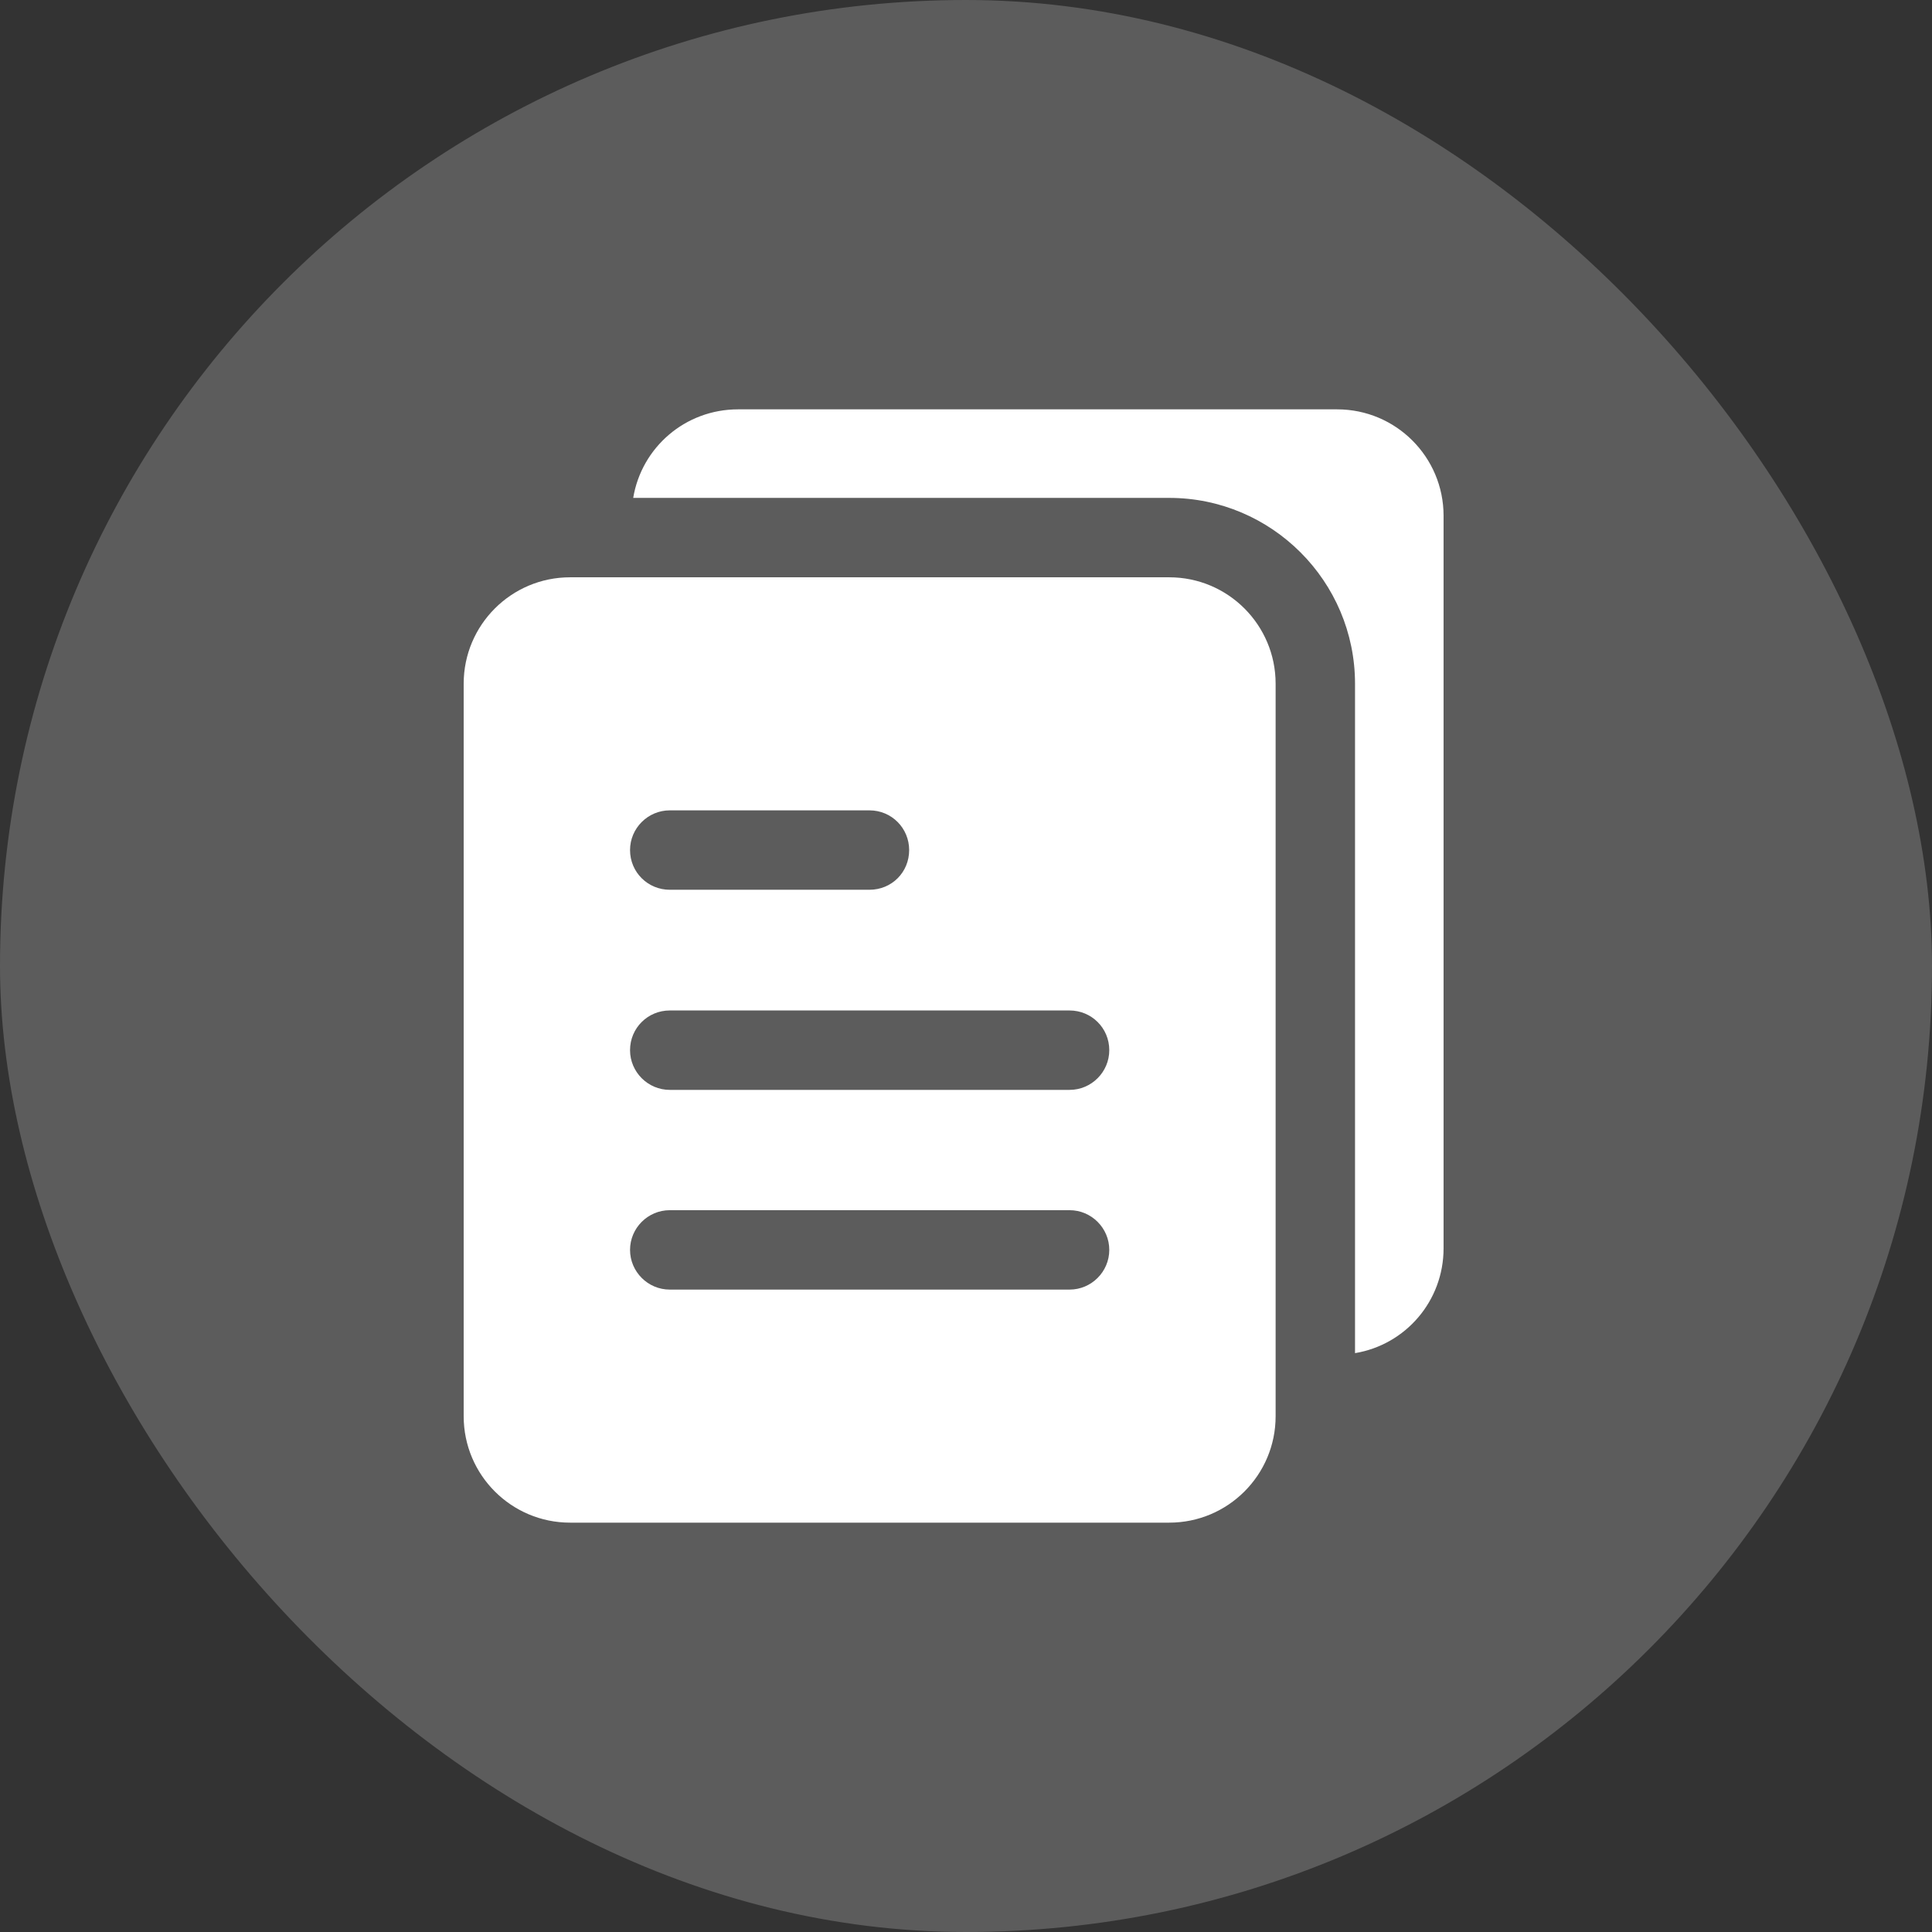 <svg width="100" height="100" viewBox="0 0 100 100" fill="none" xmlns="http://www.w3.org/2000/svg">
<rect x="0" y="0" width="100" height="100" fill="#333333" stroke="none"/>
<rect width="100" height="100" rx="50" fill="white" fill-opacity="0.2"/>
<path d="M74.719 64.612V26.696C74.719 23.654 72.253 21.188 69.211 21.188H38.2C35.467 21.188 33.206 23.161 32.775 25.771H60.519C65.821 25.771 70.136 30.087 70.136 35.389V70.038C72.746 69.606 74.719 67.346 74.719 64.612L74.719 64.612Z" fill="white"/>
<path d="M24 35.388V73.304C24 76.346 26.466 78.812 29.508 78.812H60.519C63.56 78.812 66.026 76.346 66.026 73.304V35.388C66.026 32.347 63.56 29.881 60.519 29.881H29.508C26.466 29.881 24 32.347 24 35.388ZM34.666 41.944H45.003C46.154 41.944 47.058 42.869 47.058 43.999C47.058 45.15 46.154 46.054 45.003 46.054H34.666C33.536 46.054 32.611 45.15 32.611 43.999C32.611 42.869 33.536 41.944 34.666 41.944ZM34.666 52.302H55.361C56.491 52.302 57.416 53.206 57.416 54.357C57.416 55.487 56.491 56.412 55.361 56.412H34.666C33.536 56.412 32.611 55.487 32.611 54.357C32.611 53.206 33.536 52.302 34.666 52.302ZM34.666 62.639H55.361C56.491 62.639 57.416 63.564 57.416 64.694C57.416 65.824 56.491 66.749 55.361 66.749H34.666C33.536 66.749 32.611 65.824 32.611 64.694C32.611 63.564 33.536 62.639 34.666 62.639Z" fill="white"/>
</svg>

